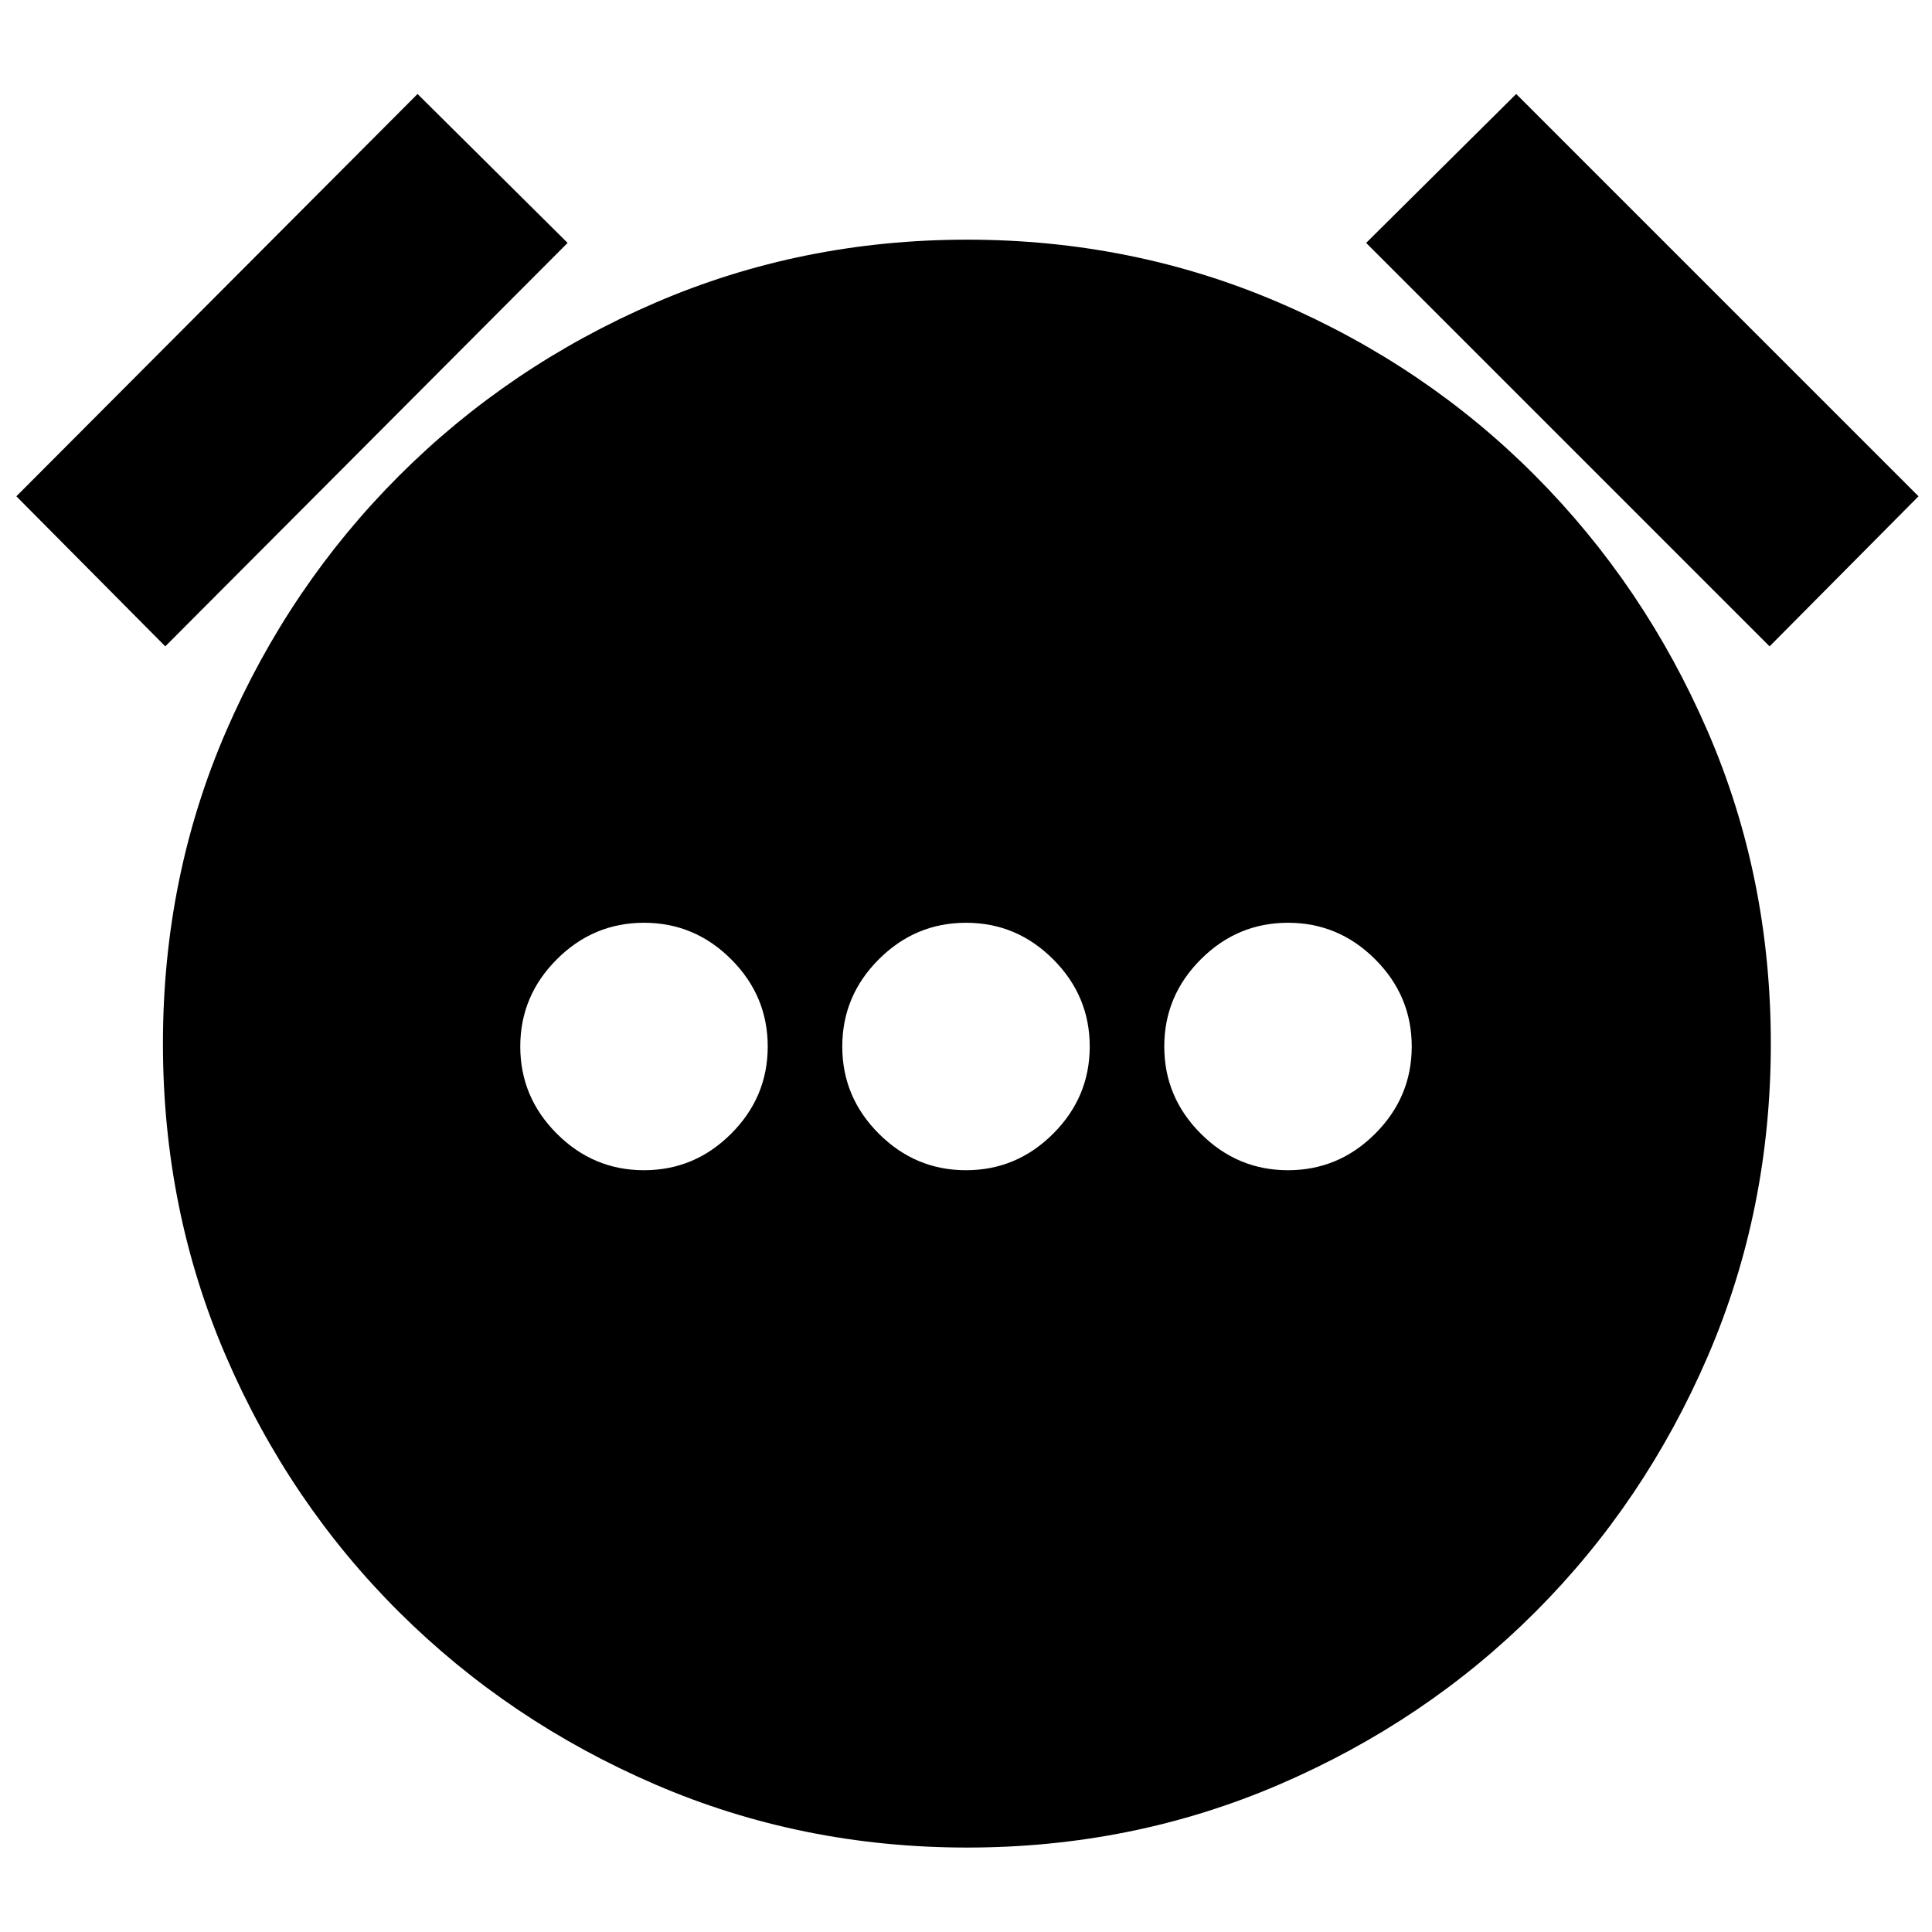 <svg xmlns="http://www.w3.org/2000/svg" height="24" viewBox="0 -960 960 960" width="24"><path d="M320-378.52q25.17 0 43.32-18.16 18.16-18.15 18.16-43.32t-18.16-43.32q-18.15-18.16-43.32-18.16t-43.32 18.16q-18.16 18.15-18.16 43.32t18.16 43.32q18.15 18.16 43.32 18.16Zm160 0q25.17 0 43.32-18.16 18.16-18.15 18.16-43.32t-18.16-43.32q-18.15-18.16-43.32-18.16t-43.32 18.16q-18.16 18.15-18.16 43.32t18.16 43.32q18.15 18.16 43.32 18.16Zm160 0q25.17 0 43.32-18.16 18.16-18.15 18.16-43.32t-18.16-43.32q-18.15-18.16-43.32-18.16t-43.32 18.16q-18.16 18.15-18.16 43.32t18.16 43.32q18.15 18.16 43.32 18.16ZM480.58-41.96q-82.28 0-154.97-31.34-72.7-31.35-127.33-85.7-54.63-54.35-85.98-127.04-31.34-72.7-31.34-155.39 0-82.7 31.34-155.11 31.35-72.42 85.98-127.05 54.63-54.63 127.33-85.98 72.69-31.34 154.97-31.34t155.11 31.34q72.83 31.35 127.18 85.98 54.35 54.63 85.7 127.05 31.34 72.41 31.34 155.11 0 82.69-31.34 155.39-31.35 72.69-85.7 127.04-54.35 54.35-127.18 85.7-72.83 31.34-155.11 31.34ZM207.48-913.3l74.56 74L82.13-638.83l-74-74.56L207.48-913.3Zm545.91 0L953.3-713.39l-74 74.56L678.83-839.3l74.56-74Z"/></svg>